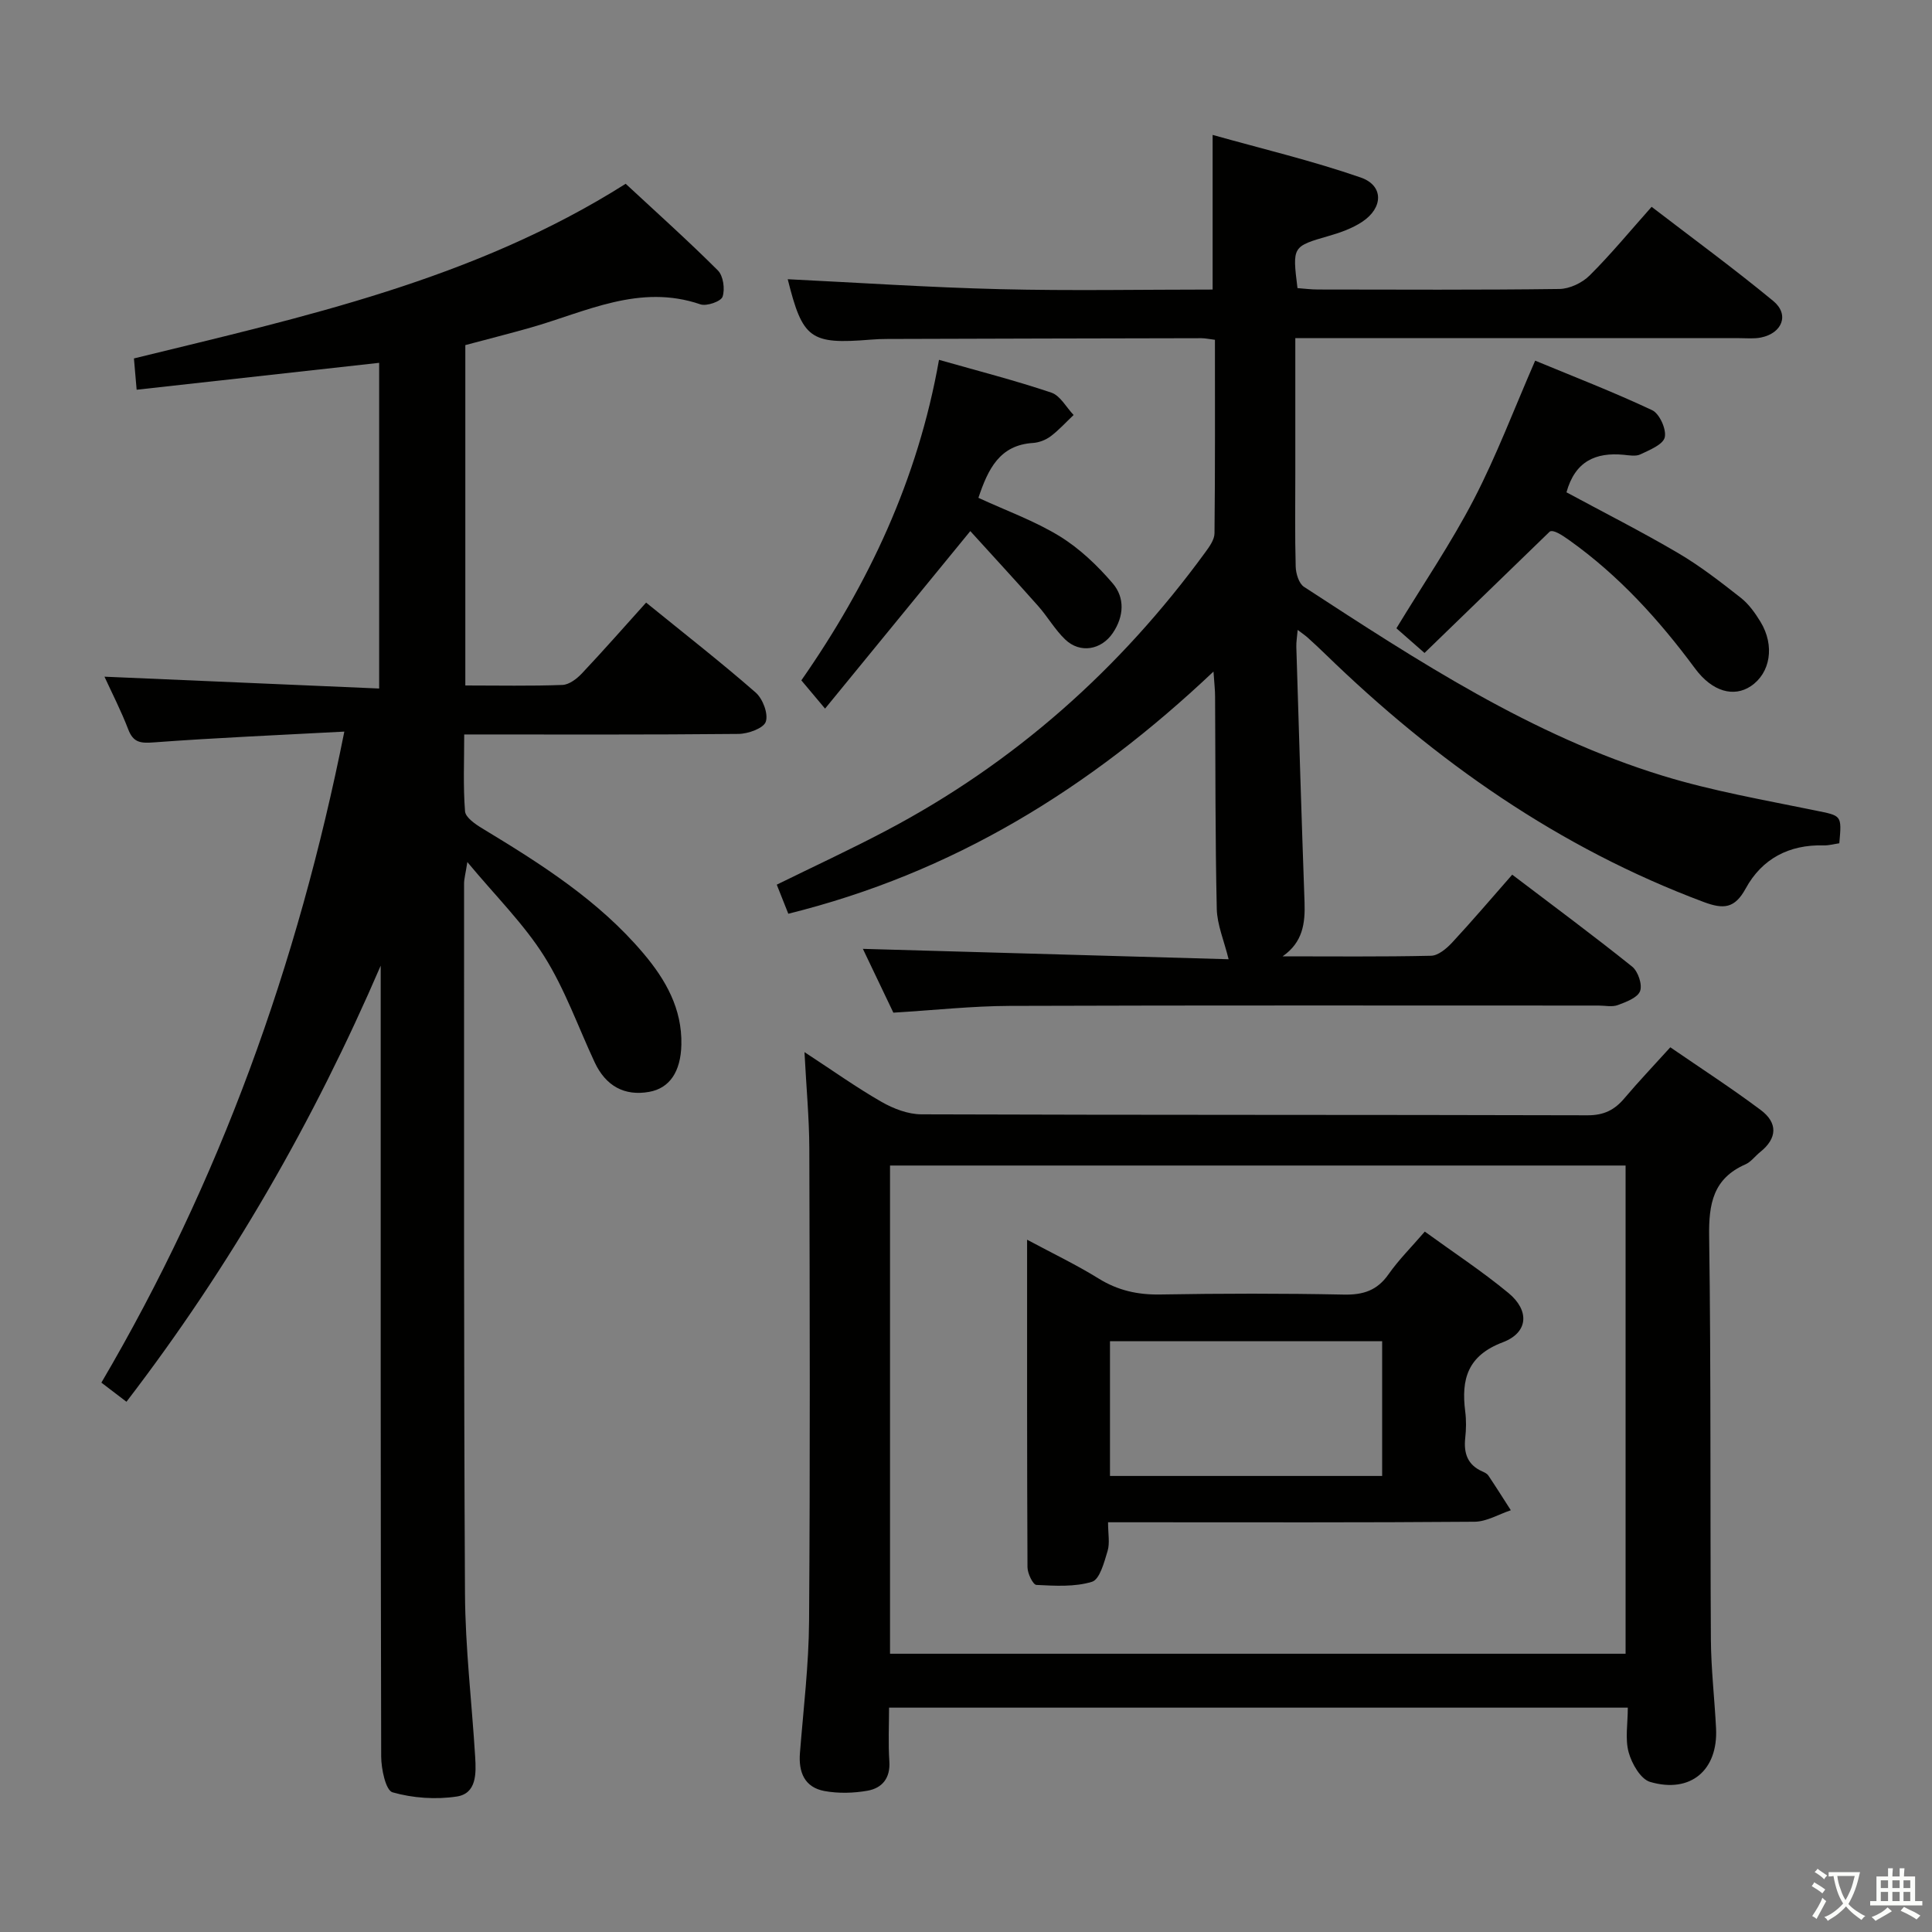 <svg enable-background="new 0 0 400 400" viewBox="0 0 400 400" xmlns="http://www.w3.org/2000/svg"><rect x="0" y="0" width="400" height="400" fill="#808080" stroke="none"/><path d="m377.9 391.2c-.2.3-.4.5-.6.8-.7-.6-1.4-1-2.2-1.5.2-.3.4-.5.5-.8.6.4 1.4.8 2.3 1.5zm-1.8 6.1c-.2-.2-.5-.4-.9-.6.4-.6.8-1.2 1.2-1.9s.7-1.3.9-1.9c.3.3.5.5.8.7-.7 1.3-1.4 2.6-2 3.7zm2.2-9c-.3.3-.5.5-.6.8-.6-.6-1.3-1.1-2-1.5.3-.3.5-.5.6-.7.6.5 1.3.9 2 1.4zm.3.2v-.9h2 4.5c-.3 1.3-.6 2.5-1 3.6s-.9 2.1-1.4 3c.4.5 1 1 1.6 1.4s1.2.8 1.9 1.1c-.3.2-.5.4-.8.8-.4-.3-1-.7-1.6-1.2s-1.2-1.1-1.6-1.6c-.5.6-1.1 1.1-1.7 1.6s-1.4.9-2.1 1.4c-.1-.3-.3-.5-.7-.8.6-.2 1.2-.5 1.9-1s1.4-1.1 2-1.8c-.5-.8-.9-1.6-1.2-2.5s-.6-2-.8-3.2c-.4.1-.7.1-1 .1zm2.5 2.7c.3 1 .7 1.7 1 2.2.3-.5.6-1.1 1-2s.6-1.9.9-3h-3.2-.4c.1.9.3 1.8.7 2.8z" fill="#fbfcfa"/><path d="m396.5 388.5v1.5 3.6h1.5v.9c-.4 0-1 0-1.7 0h-7.9c-.5 0-.9 0-1.2 0v-.9h1.3v-3.5c0-.7 0-1.2 0-1.6h2.4c0-.8 0-1.4 0-1.7h1c0 .3-.1.8-.1 1.7h1.5c0-.8 0-1.4 0-1.7h1c0 .3-.1.9-.1 1.7zm-8.2 9.2c-.2-.3-.5-.5-.8-.8.8-.3 1.4-.6 1.9-.9s1-.7 1.4-1.1c.3.3.6.5.9.8-1.6 1-2.8 1.6-3.4 2zm2.6-6.8v-1.6h-1.5v1.6zm0 2.7v-1.9h-1.5v1.9zm2.4-2.7v-1.6h-1.5v1.6zm0 2.7v-1.9h-1.5v1.9zm.2 2 .7-.8c.4.2.9.5 1.6.8s1.3.7 1.8 1c-.3.3-.5.5-.8.8-.4-.3-1.5-1-3.3-1.8zm2-4.7v-1.6h-1.4v1.6zm0 2.7v-1.9h-1.4v1.9z" fill="#fbfcfa"/><g fill="#010100"><path d="m26.18 290.22c-1.85-1.41-3.28-2.5-5.19-3.96 24.47-41.65 40.64-86.37 50.3-134.79-13.56.73-26.49 1.27-39.38 2.23-2.75.2-4.29.11-5.36-2.69-1.48-3.86-3.38-7.55-4.92-10.91 18.89.81 37.7 1.63 56.87 2.45 0-23.03 0-44.95 0-67.43-16.64 1.85-33.19 3.68-50.21 5.57-.22-2.5-.37-4.24-.56-6.48 35.06-8.59 70.33-16.24 101.81-36.16 6.35 5.9 12.89 11.75 19.09 17.94 1.12 1.12 1.5 3.86.97 5.44-.33.98-3.3 2.02-4.59 1.58-12.61-4.32-23.7 1.56-35.19 4.83-4.44 1.26-8.92 2.39-13.48 3.61v70.47c6.87 0 13.5.14 20.1-.11 1.4-.05 3.01-1.29 4.07-2.42 4.45-4.72 8.73-9.6 13.26-14.63 8.36 6.79 15.7 12.51 22.69 18.63 1.47 1.29 2.64 4.39 2.09 6.03-.45 1.36-3.65 2.51-5.64 2.53-18.66.19-37.31.11-56.8.11 0 5.42-.24 10.69.17 15.91.1 1.28 2.14 2.68 3.58 3.55 12.13 7.34 24.09 14.9 33.37 25.89 4.6 5.44 8.01 11.44 7.84 18.89-.13 5.62-2.46 9.01-6.67 9.76-5.09.91-8.98-1.19-11.29-6.14-3.43-7.35-6.16-15.14-10.45-21.95-4.2-6.67-9.97-12.36-15.9-19.49-.38 2.46-.68 3.47-.68 4.48.01 48.99-.08 97.98.19 146.97.06 11.28 1.42 22.56 2.11 33.84.21 3.39.31 7.55-3.8 8.18-4.34.66-9.11.33-13.31-.87-1.41-.4-2.34-4.83-2.35-7.42-.13-52.82-.1-105.64-.1-158.47 0-1.75 0-3.5 0-5.26-13.88 32.2-31.05 62.15-52.64 90.29z"/><path d="m251.24 139.04c-25.72 24.33-54.01 41.71-88.03 50.14-.75-1.9-1.51-3.82-2.39-6.02 7.68-3.78 15.3-7.3 22.72-11.22 26.52-13.99 48.36-33.41 66-57.59.86-1.17 1.9-2.62 1.91-3.94.14-13.29.09-26.59.09-40.06-1.24-.15-2.03-.33-2.82-.33-21.66.04-43.32.09-64.98.16-1.16 0-2.33.04-3.49.14-12.51 1.02-14.07-.15-17.16-12.51 14.56.71 29.28 1.7 44 2.06 14.61.36 29.24.08 43.97.08 0-10.55 0-20.63 0-32.02 10.21 2.87 20.61 5.34 30.66 8.82 4.79 1.66 4.69 6.28.3 9.18-2.03 1.34-4.45 2.21-6.81 2.89-7.64 2.21-7.66 2.14-6.58 10.83 1.36.1 2.8.29 4.24.29 16.66.02 33.33.11 49.99-.11 2.13-.03 4.73-1.27 6.26-2.8 4.36-4.33 8.28-9.1 12.83-14.21 8.48 6.51 17.03 12.77 25.19 19.5 3.38 2.79 1.87 6.66-2.55 7.56-1.45.29-2.99.13-4.49.13-28.66.01-57.32 0-85.98 0-1.79 0-3.58 0-5.94 0v27.82c0 6.5-.1 13 .08 19.49.04 1.44.66 3.49 1.72 4.18 23.55 15.34 47.13 30.78 74.3 39.12 10.27 3.15 20.96 5 31.51 7.17 5.5 1.13 5.55.87 5.02 6.8-1.04.15-2.15.47-3.25.44-7.15-.2-12.77 2.77-16.13 8.92-2.28 4.17-4.58 4.33-8.67 2.81-30.01-11.22-55.55-29.16-78.36-51.33-1.19-1.16-2.41-2.29-3.65-3.41-.48-.44-1.03-.8-2.08-1.6-.13 1.49-.31 2.5-.28 3.5.54 17.62 1.07 35.24 1.7 52.86.15 4.36-.34 8.3-4.54 11.22 10.24 0 20.49.11 30.73-.12 1.49-.03 3.21-1.49 4.36-2.72 4.16-4.48 8.13-9.15 12.45-14.07 8.53 6.48 16.8 12.6 24.82 19.03 1.23.98 2.16 3.74 1.65 5.08-.52 1.37-2.89 2.25-4.61 2.89-1.17.44-2.64.1-3.97.1-40.66 0-81.31-.07-121.97.07-7.78.03-15.56.89-24.05 1.4-2.1-4.39-4.4-9.22-6.31-13.21 25.61.73 51.15 1.45 75.72 2.15-.95-3.87-2.37-7.13-2.45-10.42-.33-14.65-.26-29.32-.35-43.98 0-1.3-.15-2.58-.33-5.16z"/><path d="m166.56 217.83c6 3.92 10.84 7.38 15.97 10.31 2.45 1.4 5.46 2.56 8.23 2.57 45.97.16 91.95.07 137.92.2 3.38.01 5.6-1.1 7.65-3.54 2.89-3.42 5.99-6.67 9.49-10.54 6.31 4.34 12.68 8.46 18.74 13 3.51 2.63 3.45 5.83-.14 8.69-1.04.83-1.89 2.04-3.05 2.55-6.68 2.93-7.61 8.17-7.51 14.89.4 27.81.19 55.63.36 83.45.04 6.14.76 12.28 1.07 18.42.44 8.64-5.25 13.55-13.64 11.1-1.97-.57-3.81-3.78-4.45-6.12-.77-2.77-.18-5.91-.18-9.26-50.97 0-101.53 0-152.95 0 0 3.63-.19 7.38.06 11.1.24 3.51-1.5 5.56-4.53 6.1-2.9.51-6.04.59-8.92.06-4.11-.77-5.38-3.89-5.06-7.89.72-9.1 1.83-18.21 1.89-27.33.23-32.65.14-65.3.05-97.94-.03-6.23-.62-12.44-1-19.82zm17.71 124.56h152.29c0-34 0-67.57 0-101.08-50.94 0-101.51 0-152.29 0z"/><path d="m324.32 101.93c7.73 4.17 15.57 8.14 23.14 12.59 4.56 2.68 8.79 5.98 12.96 9.25 1.65 1.3 2.97 3.16 4.08 4.98 2.99 4.93 2.05 10.6-2.02 13.32-3.5 2.33-7.96 1.17-11.54-3.67-7.47-10.1-15.81-19.29-26.09-26.59-1.59-1.13-3.25-2.18-3.98-1.76-8.56 8.3-17.12 16.59-25.94 25.14-2.61-2.29-4.31-3.78-5.82-5.11 5.51-9.07 11.31-17.59 16.03-26.68 4.71-9.08 8.34-18.73 12.7-28.73 7.9 3.28 16.2 6.48 24.23 10.26 1.52.72 2.98 3.97 2.6 5.61-.35 1.51-3.14 2.62-5.04 3.53-.95.46-2.3.2-3.46.09-5.78-.55-10.06 1.31-11.85 7.77z"/><path d="m202.57 103.07c5.82 2.69 11.67 4.78 16.85 7.97 4.12 2.54 7.82 6.07 10.98 9.77 2.52 2.96 2.31 6.82 0 10.24-2.38 3.52-6.77 4.3-9.85 1.36-2.14-2.04-3.64-4.72-5.62-6.95-4.77-5.38-9.66-10.67-14.04-15.5-10.31 12.61-19.85 24.27-30.07 36.75-2.11-2.51-3.35-3.99-4.91-5.85 13.9-19.93 24.11-41.53 28.5-66.36 8.12 2.31 15.78 4.27 23.26 6.79 1.85.62 3.09 3.04 4.61 4.63-1.57 1.48-3.03 3.11-4.74 4.4-1.01.76-2.41 1.31-3.68 1.39-6.89.44-9.28 5.36-11.29 11.36z"/><path d="m229.41 315.17c0 2.4.4 4.32-.1 5.96-.7 2.32-1.62 5.87-3.22 6.36-3.59 1.1-7.66.84-11.52.65-.7-.04-1.84-2.38-1.84-3.67-.11-22.31-.08-44.63-.08-67.8 5.34 2.86 10.23 5.2 14.81 8.04 3.99 2.47 8.08 3.38 12.74 3.3 12.66-.22 25.33-.24 37.99.02 4.04.09 6.94-.84 9.3-4.22 2.08-2.97 4.7-5.57 7.5-8.82 5.9 4.29 11.86 8.2 17.33 12.72 4.41 3.65 4.1 8.19-1.17 10.19-7.31 2.76-8.65 7.65-7.79 14.34.23 1.8.2 3.68 0 5.49-.34 3.15.48 5.57 3.55 6.92.45.2.97.45 1.23.83 1.59 2.37 3.11 4.79 4.66 7.2-2.5.83-5 2.36-7.51 2.38-23.16.19-46.33.11-69.49.11-1.81 0-3.64 0-6.39 0zm.4-37.48v27.89h56.35c0-9.42 0-18.59 0-27.89-18.96 0-37.51 0-56.35 0z"/></g></svg>